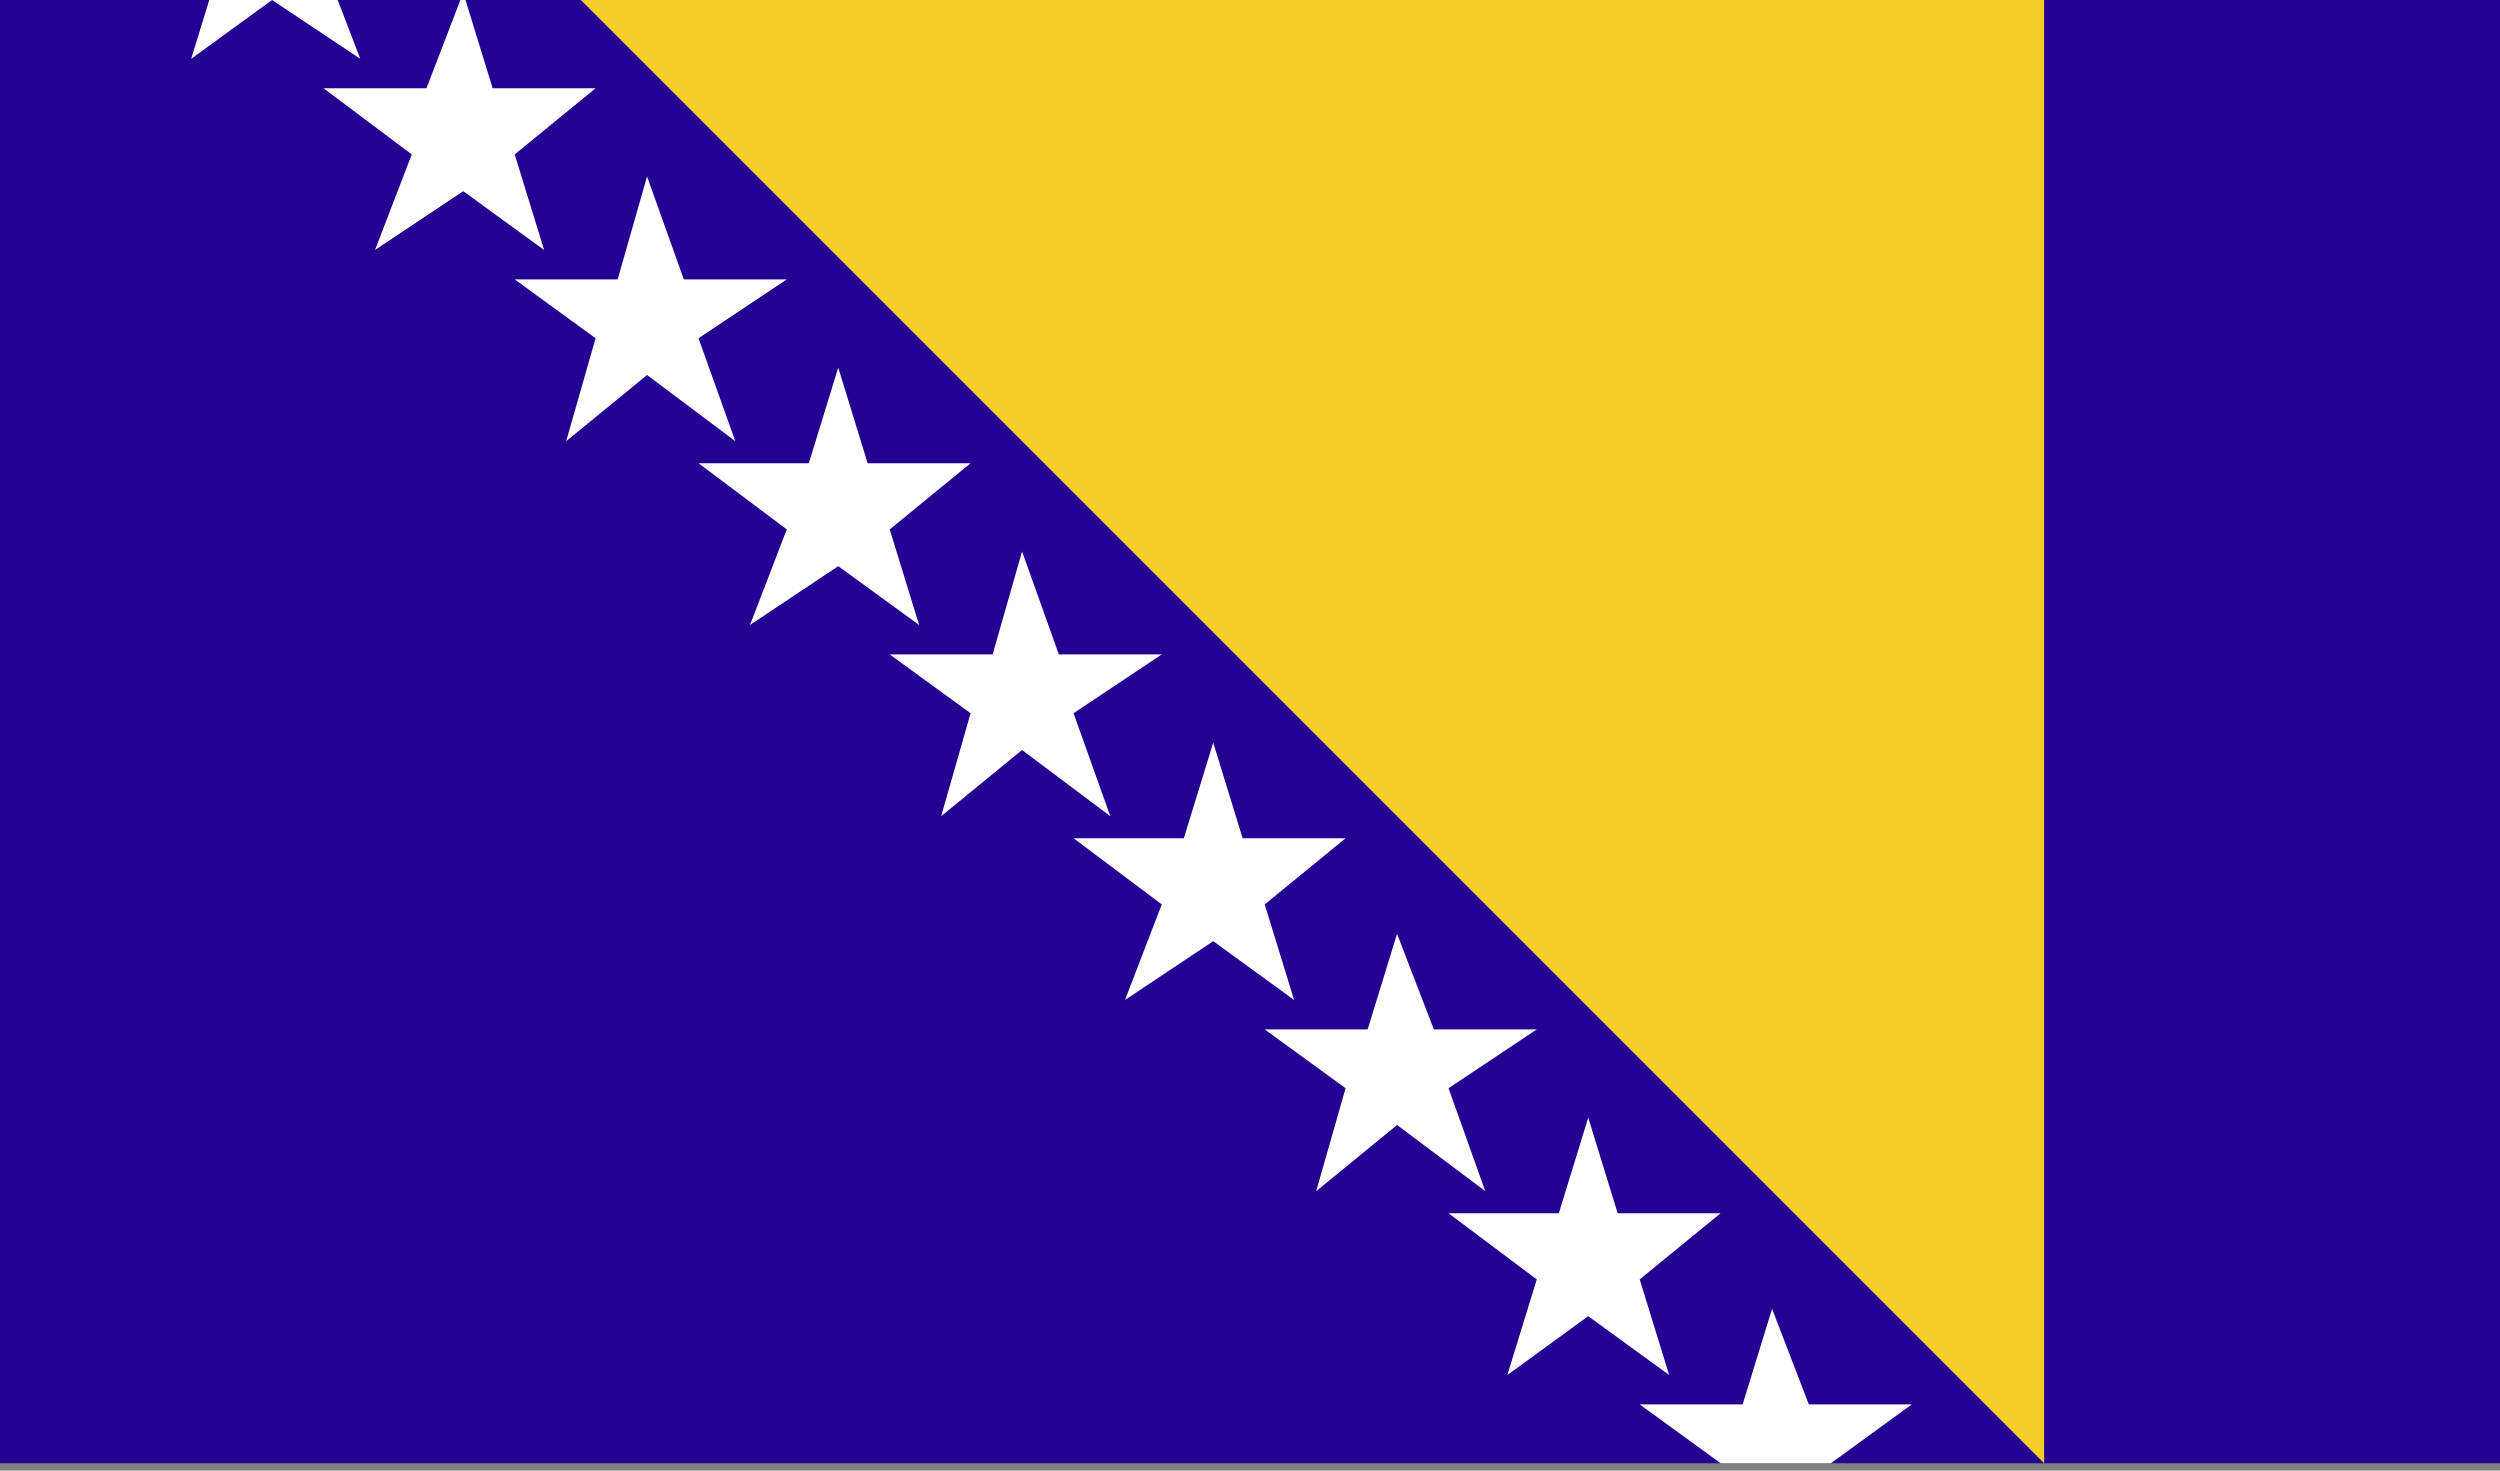 <?xml version="1.0" encoding="utf-8"?>
<!-- Generator: Adobe Illustrator 21.1.0, SVG Export Plug-In . SVG Version: 6.00 Build 0)  -->
<svg version="1.1" xmlns="http://www.w3.org/2000/svg" xmlns:xlink="http://www.w3.org/1999/xlink" x="0px" y="0px"
	 viewBox="0 0 34 20" style="enable-background:new 0 0 34 20;" xml:space="preserve">
<rect x="0" y="0" width="34" height="20" fill="#808080" stroke="none"/>
<style type="text/css">
	.st0{clip-path:url(#SVGID_2_);fill:#250392;}
	.st1{clip-path:url(#SVGID_2_);fill:#F5CC28;}
	.st2{clip-path:url(#SVGID_2_);fill:#FFFFFF;}
</style>
<g id="Calque_1">
</g>
<g id="_x34_">
	<g id="BOSNIA_3_">
		<g>
			<g>
				<defs>
					<rect id="SVGID_1_" x="-0.5" y="-0.5" width="35" height="20.4"/>
				</defs>
				<clipPath id="SVGID_2_">
					<use xlink:href="#SVGID_1_"  style="overflow:visible;"/>
				</clipPath>
				<rect x="-0.5" y="-0.5" class="st0" width="35" height="20.4"/>
				<polygon class="st1" points="7.4,-0.5 27.8,19.9 27.8,-0.5 				"/>
				<polygon class="st2" points="4.4,-0.5 3.7,-0.5 3,-0.5 2.6,0.8 3.7,0 4.9,0.8 				"/>
				<polygon class="st2" points="23.7,19.1 22.3,19.1 23.4,19.9 24.1,19.9 24.9,19.9 26,19.1 24.6,19.1 24.1,17.8 				"/>
				<polygon class="st2" points="6.3,2.6 7.4,3.4 7,2.1 8.1,1.2 6.7,1.2 6.3,-0.1 5.8,1.2 4.4,1.2 5.6,2.1 5.1,3.4 				"/>
				<polygon class="st2" points="8.8,5.1 10,6 9.5,4.6 10.7,3.8 9.3,3.8 8.8,2.4 8.4,3.8 7,3.8 8.1,4.6 7.7,6 				"/>
				<polygon class="st2" points="11.4,7.7 12.5,8.5 12.1,7.2 13.2,6.3 11.8,6.3 11.4,5 11,6.3 9.5,6.3 10.7,7.2 10.2,8.5 				"/>
				<polygon class="st2" points="13.9,10.2 15.1,11.1 14.6,9.7 15.8,8.9 14.4,8.9 13.9,7.5 13.5,8.9 12.1,8.9 13.2,9.7 12.8,11.1 
									"/>
				<polygon class="st2" points="16.5,12.8 17.6,13.6 17.2,12.3 18.3,11.4 16.9,11.4 16.5,10.1 16.1,11.4 14.6,11.4 15.8,12.3 
					15.3,13.6 				"/>
				<polygon class="st2" points="19,15.3 20.2,16.2 19.7,14.8 20.9,14 19.5,14 19,12.7 18.6,14 17.2,14 18.3,14.8 17.9,16.2 				"/>
				<polygon class="st2" points="21.6,17.9 22.7,18.7 22.3,17.4 23.4,16.5 22,16.5 21.6,15.2 21.2,16.5 19.7,16.5 20.9,17.4 
					20.5,18.7 				"/>
			</g>
		</g>
	</g>
</g>
</svg>
